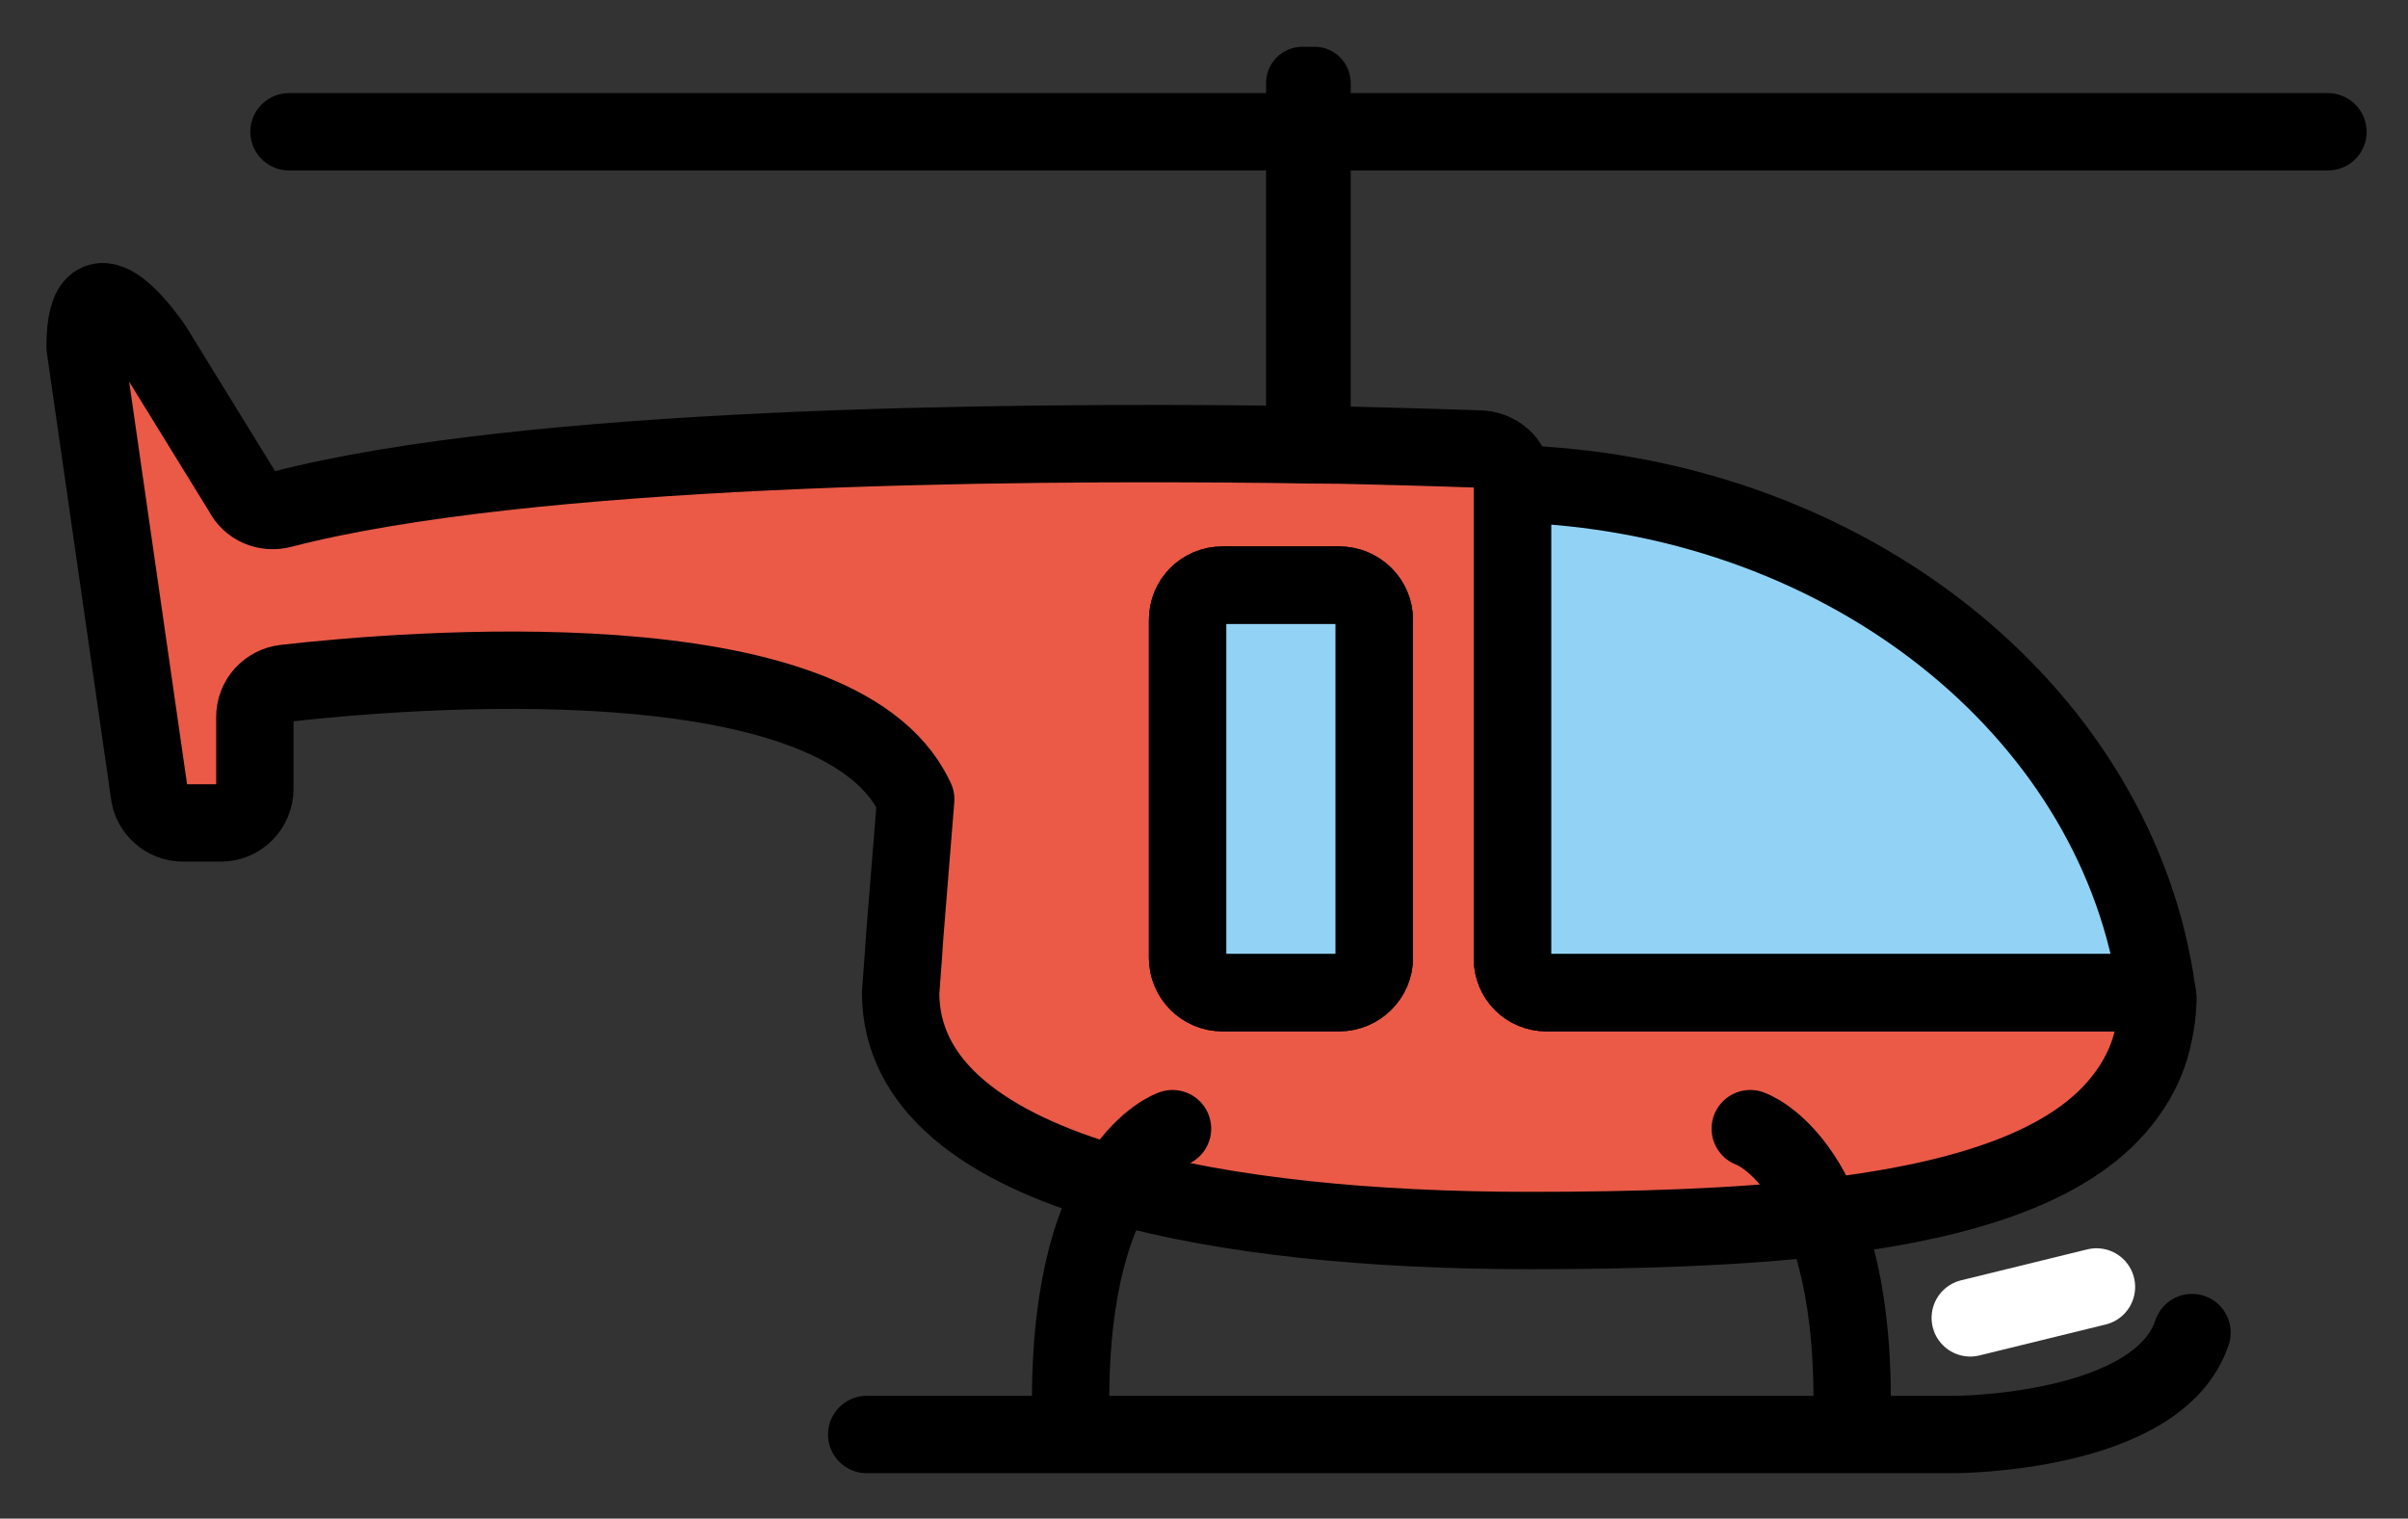 <svg xmlns="http://www.w3.org/2000/svg" role="img" viewBox="4.80 18.18 62.27 39.27"><rect x="4.80" y="18.18" width="62.27" height="39.27" fill="#333333" stroke="none"/><title>1F681.svg</title><path fill="none" stroke="#fff" stroke-linecap="round" stroke-miterlimit="10" stroke-width="2" d="M55.75 52.259l3.264-.8"/><path fill="#92d3f5" d="M60.606 44.04c-.115.589-.362 1.112-.724 1.569H39.801c-.644 0-1.165-.448-1.165-.996v-13.404c1.474-.348 3.045-.539 4.643-.539 8.633 0 15.8 5.386 17.177 12.45.062.307.115.614.15.921z"/><path fill="#92d3f5" d="M39.433 43.851h-3.021c-.498 0-.906-.408-.906-.906v-8.733c0-.498.408-.906.906-.906h3.021c.498 0 .906.408.906.906v8.733c0 .498-.408.906-.906.906z"/><path fill="#ea5a47" d="M60.58 43.85H44.79c-.49 0-.88-.39-.88-.88v-12.4c0-.43-.4-.78-.88-.78 0 0-1.36-.05-3.54-.1-.53 0-1.1-.01-1.72-.02-7.02-.08-19.31.03-25.68 1.68-.41.11-.83-.07-1.02-.45l-2.31-3.75s-1.76-2.63-1.76 0l1.66 11.54c.05.44.43.77.87.77h.99c.48 0 .87-.4.87-.88v-1.86c0-.45.34-.82.78-.87 3.07-.35 14.25-1.29 16.28 2.94.01.02.02.04.03.06l-.28 3.48-.04.58-.07.94c0 2.39 2.15 4 5.56 4.97 2.86.81 6.6 1.18 10.7 1.18 2.74 0 5.33-.08 7.59-.34 3.69-.43 6.53-1.34 7.85-3.17.36-.49.61-1.04.72-1.66.05-.23.08-.48.09-.73 0-.03.01-.07 0-.11-0-.05-.01-.09-.02-.14zm-20.24-.9c0 .49-.41.9-.91.9h-3.02c-.5 0-.9-.41-.9-.9v-8.74c0-.5.4-.9.9-.9h3.02c.5 0 .91.4.91.9v8.74z"/><g><path fill="none" stroke="#000" stroke-linecap="round" stroke-linejoin="round" stroke-width="2" d="M60.46 43.12c.05.25.09.49.12.73H44.79c-.49 0-.88-.39-.88-.88v-12.28c8.35.24 15.2 5.54 16.55 12.43z"/><path fill="none" stroke="#000" stroke-linecap="round" stroke-linejoin="round" stroke-width="2" d="M60.58 43.85H44.79c-.49 0-.88-.39-.88-.88v-12.4c0-.43-.4-.78-.88-.78 0 0-1.36-.05-3.54-.1-.53 0-1.1-.01-1.72-.02-7.02-.08-19.31.03-25.68 1.68-.41.11-.83-.07-1.02-.45l-2.31-3.75s-1.76-2.63-1.76 0l1.66 11.54c.05.44.43.77.87.77h.99c.48 0 .87-.4.87-.88v-1.86c0-.45.34-.82.78-.87 3.07-.35 14.25-1.29 16.28 2.94.01.02.02.04.03.06l-.28 3.48-.04.58-.07.94c0 2.39 2.15 4 5.56 4.97 2.86.81 6.6 1.18 10.7 1.18 2.74 0 5.33-.08 7.59-.34 3.69-.43 6.53-1.34 7.85-3.17.36-.49.61-1.04.72-1.66.05-.23.08-.48.09-.73 0-.03.01-.07 0-.11-0-.05-.01-.09-.02-.14zm-20.24-.9c0 .49-.41.9-.91.9h-3.02c-.5 0-.9-.41-.9-.9v-8.74c0-.5.4-.9.9-.9h3.02c.5 0 .91.4.91.9v8.74z"/><path fill="none" stroke="#000" stroke-linecap="round" stroke-linejoin="round" stroke-width="2" d="M40.34 34.21v8.74c0 .49-.41.9-.91.9h-3.02c-.5 0-.9-.41-.9-.9v-8.74c0-.5.4-.9.9-.9h3.02c.5 0 .91.4.91.9z"/><path d="M39.73 20.33v8.73c0 .24-.09.46-.24.63-.53 0-1.1-.01-1.72-.02-.15-.17-.23-.38-.23-.61v-8.73c0-.52.42-.94.94-.94h.32c.51 0 .93.42.93.94z"/><path fill="none" stroke="#000" stroke-linecap="round" stroke-linejoin="round" stroke-width="2" d="M35.121 47.366s-2.636.879-2.636 7.03m17.576-7.03s2.636.879 2.636 7.03"/><path fill="none" stroke="#000" stroke-linecap="round" stroke-linejoin="round" stroke-width="2" d="M27.212 55.275h28.121s5.273 0 6.152-2.636M12.273 21.588H65"/></g></svg>